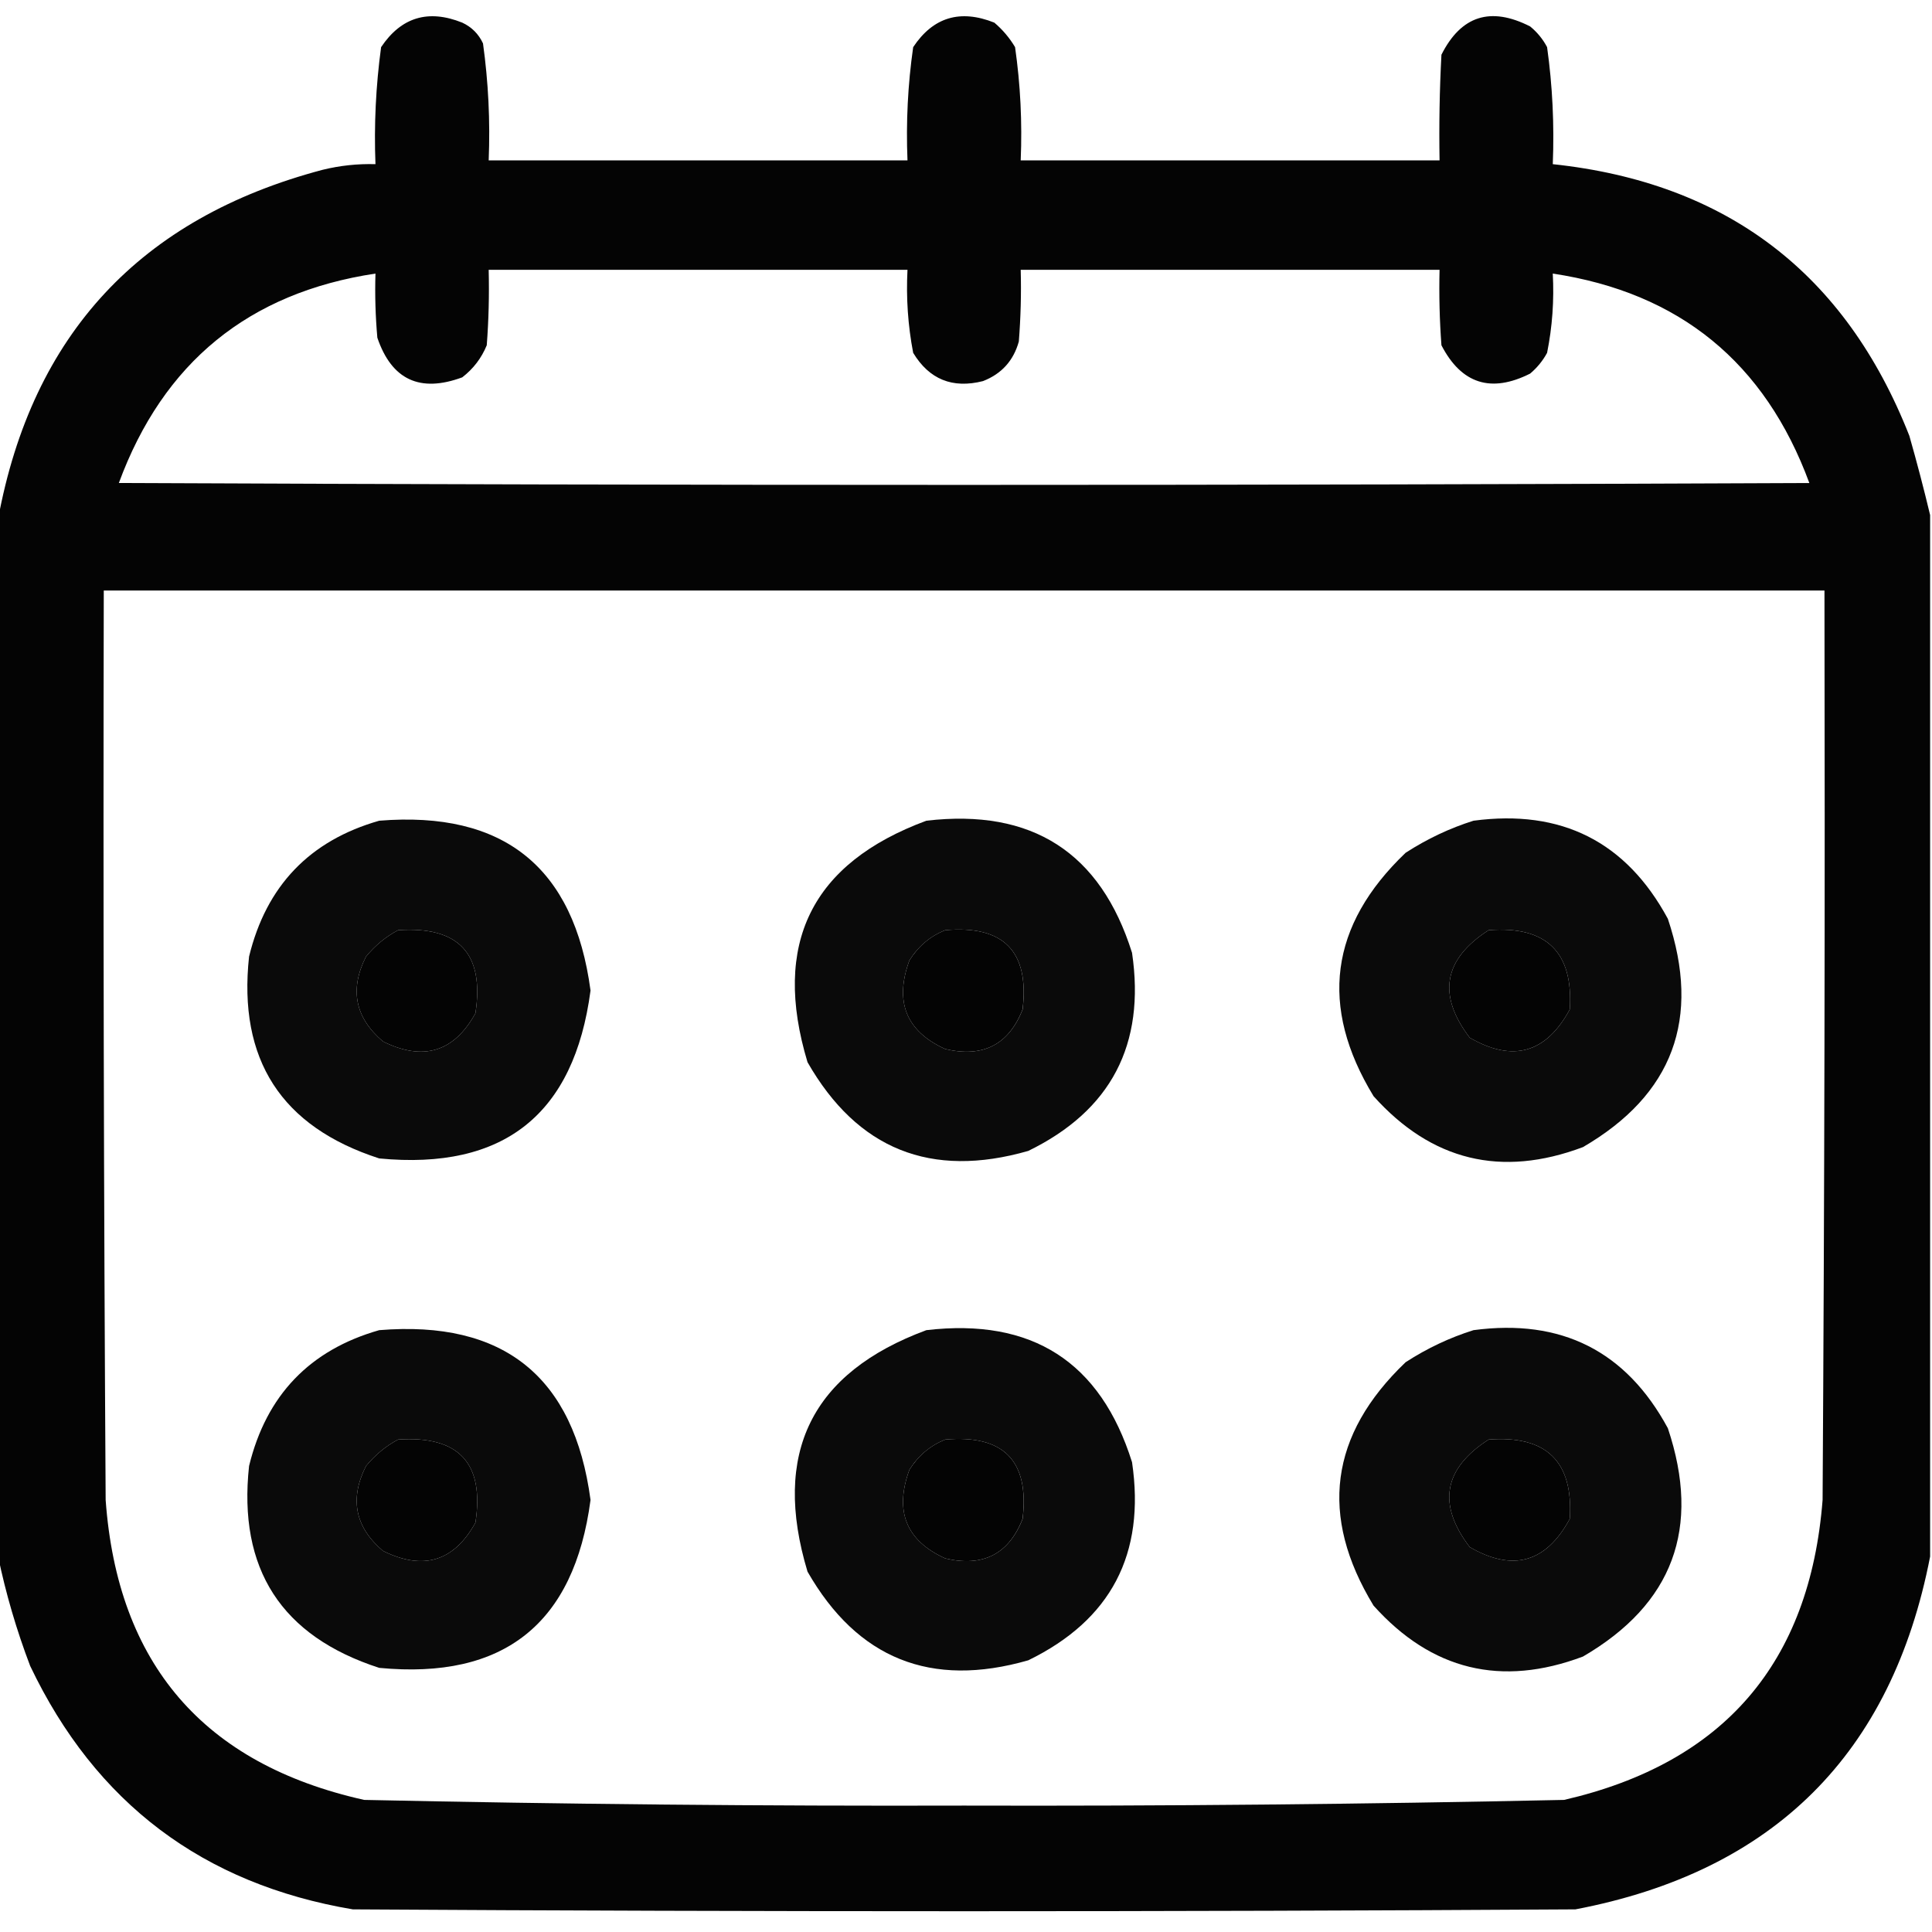 <svg width="35" height="35" viewBox="0 0 35 35" fill="none" xmlns="http://www.w3.org/2000/svg">
<g clip-path="url(#clip0_10_181)">
<path opacity="0.982" fill-rule="evenodd" clip-rule="evenodd" d="M34.966 9.331C34.966 15.62 34.966 21.909 34.966 28.198C34.272 31.775 32.13 33.905 28.54 34.59C21.157 34.635 13.774 34.635 6.392 34.59C3.678 34.132 1.73 32.662 0.547 30.181C0.298 29.527 0.105 28.866 -0.034 28.198C-0.034 21.932 -0.034 15.666 -0.034 9.399C0.585 6.057 2.545 3.949 5.845 3.076C6.159 2.999 6.478 2.965 6.802 2.974C6.774 2.263 6.809 1.556 6.904 0.854C7.268 0.311 7.758 0.163 8.374 0.41C8.545 0.49 8.67 0.615 8.75 0.786C8.847 1.487 8.882 2.193 8.853 2.905C11.382 2.905 13.911 2.905 16.44 2.905C16.412 2.216 16.446 1.533 16.543 0.854C16.904 0.311 17.393 0.163 18.013 0.41C18.164 0.538 18.289 0.686 18.389 0.854C18.486 1.533 18.52 2.216 18.491 2.905C21.02 2.905 23.55 2.905 26.079 2.905C26.068 2.267 26.079 1.629 26.113 0.991C26.469 0.284 27.004 0.114 27.72 0.479C27.848 0.584 27.951 0.709 28.027 0.854C28.125 1.555 28.159 2.262 28.13 2.974C31.279 3.309 33.432 4.95 34.59 7.896C34.728 8.38 34.853 8.858 34.966 9.331ZM8.853 4.888C11.382 4.888 13.911 4.888 16.44 4.888C16.414 5.395 16.448 5.896 16.543 6.392C16.834 6.873 17.255 7.044 17.808 6.904C18.145 6.773 18.361 6.533 18.457 6.187C18.491 5.754 18.503 5.321 18.491 4.888C21.02 4.888 23.55 4.888 26.079 4.888C26.068 5.344 26.079 5.8 26.113 6.255C26.475 6.954 27.011 7.125 27.72 6.768C27.847 6.661 27.949 6.536 28.027 6.392C28.122 5.919 28.156 5.441 28.13 4.956C30.425 5.302 31.974 6.567 32.778 8.75C22.57 8.796 12.362 8.796 2.153 8.75C2.957 6.567 4.507 5.302 6.802 4.956C6.79 5.344 6.802 5.731 6.836 6.118C7.095 6.88 7.608 7.119 8.374 6.836C8.575 6.681 8.723 6.487 8.818 6.255C8.853 5.8 8.864 5.344 8.853 4.888ZM1.88 10.698C12.271 10.698 22.661 10.698 33.052 10.698C33.063 16.19 33.052 21.681 33.018 27.173C32.787 30.129 31.226 31.94 28.335 32.607C24.713 32.685 21.09 32.72 17.466 32.71C13.841 32.72 10.219 32.685 6.597 32.607C3.69 31.957 2.129 30.145 1.914 27.173C1.88 21.681 1.868 16.19 1.88 10.698ZM7.212 16.851C8.311 16.776 8.778 17.277 8.613 18.355C8.227 19.058 7.668 19.229 6.938 18.867C6.432 18.437 6.329 17.924 6.631 17.329C6.798 17.127 6.991 16.968 7.212 16.851ZM17.124 16.851C18.183 16.758 18.65 17.237 18.525 18.286C18.275 18.925 17.808 19.165 17.124 19.004C16.416 18.683 16.2 18.147 16.475 17.398C16.636 17.142 16.852 16.959 17.124 16.851ZM26.968 16.851C28.015 16.77 28.505 17.249 28.438 18.286C28.01 19.079 27.406 19.25 26.626 18.799C26.036 18.026 26.15 17.377 26.968 16.851ZM7.212 26.079C8.311 26.005 8.778 26.506 8.613 27.583C8.227 28.286 7.668 28.457 6.938 28.096C6.432 27.665 6.329 27.153 6.631 26.558C6.798 26.356 6.991 26.196 7.212 26.079ZM17.124 26.079C18.183 25.987 18.65 26.465 18.525 27.515C18.275 28.154 17.808 28.393 17.124 28.232C16.416 27.911 16.2 27.376 16.475 26.626C16.636 26.37 16.852 26.188 17.124 26.079ZM26.968 26.079C28.015 25.999 28.505 26.477 28.438 27.515C28.01 28.308 27.406 28.479 26.626 28.027C26.036 27.255 26.15 26.605 26.968 26.079Z" fill="black"/>
<path opacity="0.959" fill-rule="evenodd" clip-rule="evenodd" d="M6.87 14.868C9.124 14.685 10.4 15.71 10.698 17.944C10.402 20.189 9.126 21.203 6.87 20.986C5.096 20.413 4.31 19.194 4.512 17.329C4.824 16.048 5.61 15.228 6.87 14.868ZM7.212 16.851C6.991 16.968 6.798 17.127 6.631 17.329C6.329 17.924 6.432 18.437 6.938 18.867C7.668 19.229 8.227 19.058 8.613 18.355C8.778 17.277 8.311 16.776 7.212 16.851Z" fill="black"/>
<path opacity="0.96" fill-rule="evenodd" clip-rule="evenodd" d="M16.782 14.868C18.695 14.644 19.937 15.442 20.508 17.261C20.753 18.923 20.127 20.119 18.628 20.85C16.865 21.356 15.532 20.821 14.629 19.243C13.982 17.097 14.7 15.638 16.782 14.868ZM17.124 16.851C16.853 16.959 16.636 17.142 16.475 17.398C16.2 18.147 16.416 18.683 17.124 19.004C17.808 19.165 18.275 18.925 18.526 18.286C18.65 17.237 18.183 16.758 17.124 16.851Z" fill="black"/>
<path opacity="0.958" fill-rule="evenodd" clip-rule="evenodd" d="M26.694 14.868C28.287 14.656 29.46 15.248 30.215 16.645C30.82 18.454 30.307 19.832 28.677 20.781C27.198 21.337 25.933 21.029 24.883 19.858C23.894 18.233 24.088 16.763 25.464 15.449C25.854 15.197 26.264 15.003 26.694 14.868ZM26.968 16.851C26.15 17.377 26.036 18.026 26.626 18.799C27.407 19.25 28.01 19.079 28.438 18.286C28.505 17.249 28.015 16.77 26.968 16.851Z" fill="black"/>
<path opacity="0.959" fill-rule="evenodd" clip-rule="evenodd" d="M6.87 24.097C9.124 23.913 10.4 24.939 10.698 27.173C10.402 29.417 9.126 30.431 6.87 30.215C5.096 29.641 4.31 28.422 4.512 26.558C4.824 25.277 5.61 24.456 6.87 24.097ZM7.212 26.079C6.991 26.196 6.798 26.356 6.631 26.558C6.329 27.153 6.432 27.665 6.938 28.096C7.668 28.457 8.227 28.286 8.613 27.583C8.778 26.506 8.311 26.005 7.212 26.079Z" fill="black"/>
<path opacity="0.96" fill-rule="evenodd" clip-rule="evenodd" d="M16.782 24.097C18.695 23.873 19.937 24.67 20.508 26.489C20.753 28.152 20.127 29.348 18.628 30.078C16.865 30.585 15.532 30.049 14.629 28.472C13.982 26.325 14.7 24.867 16.782 24.097ZM17.124 26.079C16.853 26.188 16.636 26.37 16.475 26.626C16.2 27.376 16.416 27.911 17.124 28.232C17.808 28.393 18.275 28.154 18.526 27.515C18.65 26.465 18.183 25.987 17.124 26.079Z" fill="black"/>
<path opacity="0.958" fill-rule="evenodd" clip-rule="evenodd" d="M26.694 24.097C28.287 23.884 29.46 24.477 30.215 25.874C30.82 27.682 30.307 29.061 28.677 30.01C27.198 30.566 25.933 30.258 24.883 29.087C23.894 27.461 24.088 25.992 25.464 24.678C25.854 24.425 26.264 24.232 26.694 24.097ZM26.968 26.079C26.15 26.605 26.036 27.255 26.626 28.027C27.407 28.479 28.01 28.308 28.438 27.515C28.505 26.477 28.015 25.999 26.968 26.079Z" fill="black"/>
</g>
<defs>
<clipPath id="clip0_10_181">
<rect width="35" height="35" fill="white"/>
</clipPath>
</defs>
</svg>
